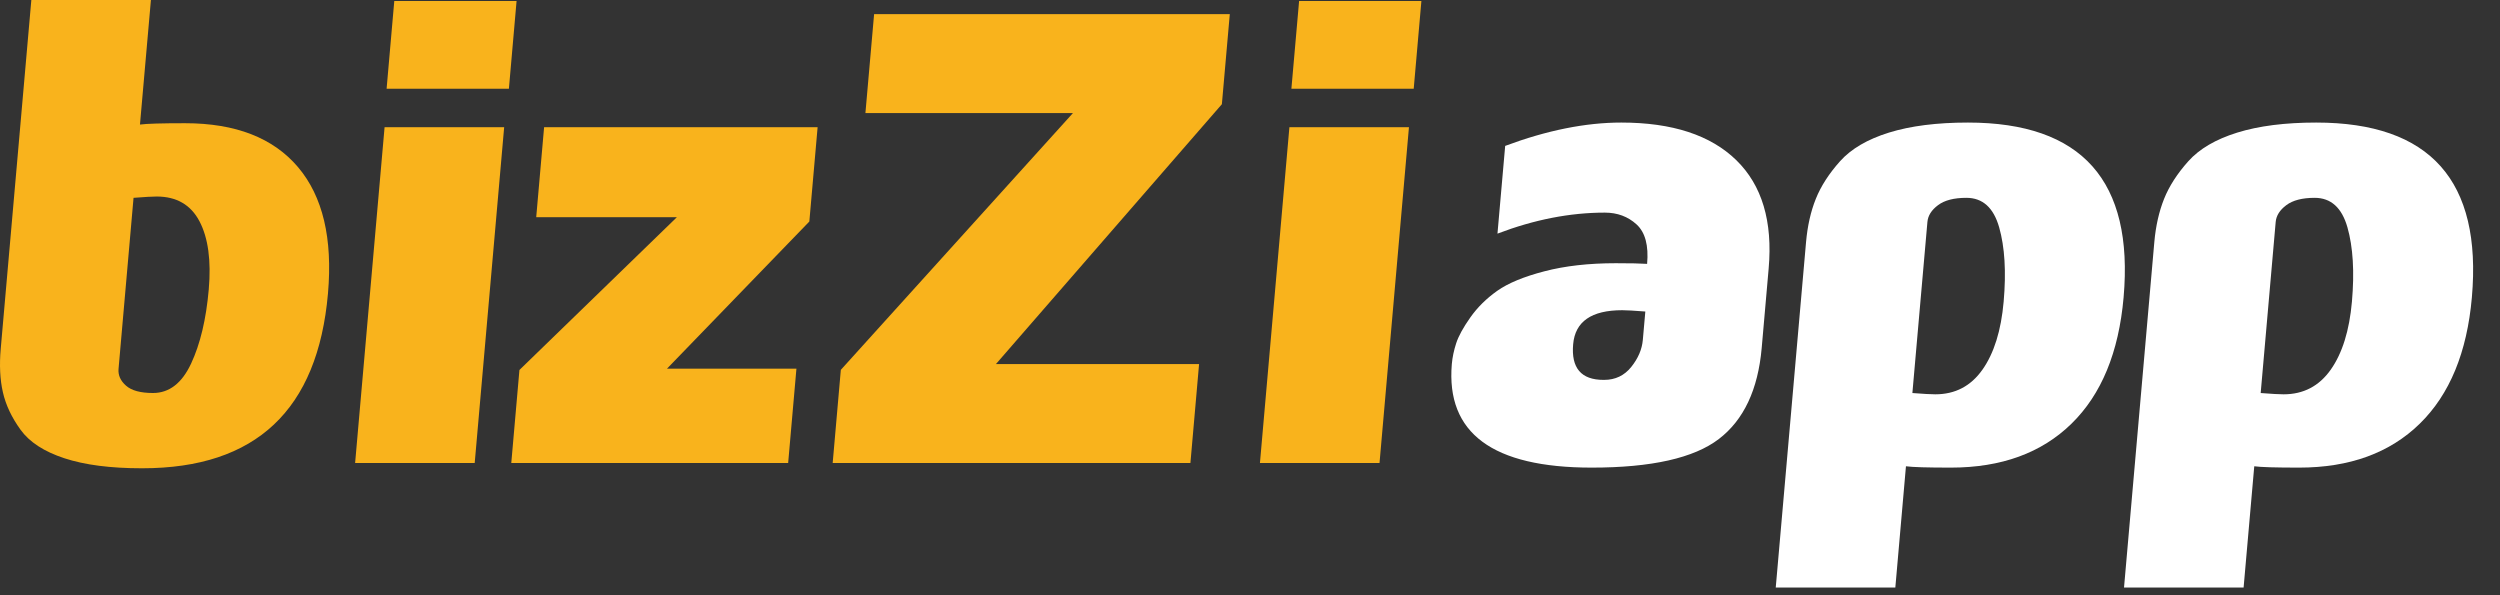 <?xml version="1.0" encoding="UTF-8" standalone="no"?>
<svg width="84px" height="20px" viewBox="0 0 84 20" version="1.1" xmlns="http://www.w3.org/2000/svg" xmlns:xlink="http://www.w3.org/1999/xlink">
    <rect x="0" y="0" width="84" height="20" fill="#333333" stroke="none"/>
    <!-- Generator: Sketch 39.1 (31720) - http://www.bohemiancoding.com/sketch -->
    <title>Logo_bizzi</title>
    <desc>Created with Sketch.</desc>
    <defs></defs>
    <g id="BIZZI-Clean" stroke="none" stroke-width="1" fill="none" fill-rule="evenodd">
        <g id="menu_tasks" transform="translate(-31, -16)">
            <g id="menu-bar">
                <g id="Logo_bizzi" transform="translate(31, 16)">
                    <path d="M3.983,12.394 C3.964,12.606 4.048,12.794 4.235,12.959 C4.421,13.123 4.723,13.205 5.14,13.205 C5.685,13.205 6.112,12.876 6.42,12.218 C6.728,11.56 6.926,10.73 7.014,9.728 C7.099,8.756 6.995,7.992 6.703,7.436 C6.411,6.881 5.931,6.603 5.264,6.603 C5.128,6.603 4.869,6.617 4.487,6.647 L3.983,12.394 Z M0.024,11.726 L1.053,2.81690142e-05 L5.071,2.81690142e-05 L4.703,4.185 C4.926,4.155 5.431,4.14 6.219,4.14 C7.914,4.14 9.179,4.632 10.013,5.615 C10.846,6.598 11.182,8.013 11.02,9.86 C10.677,13.776 8.597,15.734 4.782,15.734 L4.759,15.734 C3.712,15.734 2.848,15.622 2.165,15.398 C1.482,15.174 0.99,14.854 0.691,14.44 C0.391,14.025 0.193,13.605 0.097,13.179 C0,12.754 -0.024,12.269 0.024,11.726 L0.024,11.726 Z" id="Fill-1" fill="#F9B31C"></path>
                    <path d="M12.99,2.981 L13.248,0.033 L17.357,0.033 L17.099,2.981 L12.99,2.981 Z M11.932,15.557 L12.922,4.273 L16.94,4.273 L15.95,15.557 L11.932,15.557 Z" id="Fill-3" fill="#F9B31C"></path>
                    <polygon id="Fill-5" fill="#F9B31C" points="17.179 15.557 17.453 12.431 22.743 7.298 18.017 7.298 18.282 4.273 27.472 4.273 27.194 7.443 22.41 12.388 26.76 12.388 26.482 15.557"></polygon>
                    <polygon id="Fill-7" fill="#F9B31C" points="27.978 15.557 28.252 12.427 36.052 3.798 29.078 3.798 29.37 0.475 41.321 0.475 41.055 3.501 33.463 12.233 40.289 12.233 39.998 15.557"></polygon>
                    <path d="M43.391,2.981 L43.65,0.033 L47.759,0.033 L47.501,2.981 L43.391,2.981 Z M42.334,15.557 L43.324,4.273 L47.341,4.273 L46.352,15.557 L42.334,15.557 Z" id="Fill-9" fill="#F9B31C"></path>
                    <path d="M52.858,11.566 C52.787,12.364 53.127,12.764 53.877,12.764 L53.9,12.764 C54.274,12.764 54.577,12.619 54.809,12.331 C55.041,12.042 55.171,11.739 55.199,11.421 L55.283,10.467 C54.911,10.438 54.652,10.423 54.507,10.423 C53.474,10.423 52.924,10.804 52.858,11.566 M48.781,12.233 C48.801,12.006 48.85,11.772 48.928,11.533 C49.006,11.293 49.164,11.005 49.403,10.666 C49.642,10.327 49.944,10.029 50.308,9.771 C50.673,9.514 51.201,9.295 51.894,9.115 C52.586,8.934 53.385,8.844 54.29,8.844 C54.772,8.844 55.123,8.851 55.343,8.866 C55.398,8.248 55.279,7.806 54.989,7.541 C54.699,7.276 54.343,7.144 53.923,7.144 C52.752,7.144 51.549,7.379 50.315,7.85 L50.574,4.902 C51.973,4.38 53.273,4.118 54.475,4.118 C56.189,4.118 57.477,4.54 58.341,5.383 C59.204,6.226 59.566,7.438 59.427,9.021 L59.193,11.693 C59.07,13.091 58.59,14.111 57.753,14.751 C56.916,15.391 55.492,15.712 53.48,15.712 C50.151,15.712 48.585,14.553 48.781,12.233" id="Fill-11" fill="#FFFFFF"></path>
                    <path d="M64.256,13.206 C64.625,13.235 64.882,13.249 65.026,13.249 C65.693,13.249 66.221,12.973 66.61,12.421 C67,11.869 67.237,11.107 67.323,10.135 C67.411,9.133 67.36,8.301 67.172,7.639 C66.984,6.978 66.617,6.647 66.071,6.647 C65.654,6.647 65.336,6.729 65.117,6.894 C64.898,7.058 64.779,7.246 64.761,7.459 L64.256,13.206 Z M59.665,19.742 L60.683,8.137 C60.731,7.593 60.84,7.107 61.012,6.68 C61.183,6.253 61.455,5.832 61.827,5.416 C62.2,5 62.747,4.68 63.469,4.455 C64.192,4.231 65.076,4.118 66.123,4.118 C69.953,4.118 71.697,6.076 71.353,9.992 C71.191,11.839 70.607,13.255 69.601,14.237 C68.595,15.22 67.244,15.712 65.549,15.712 C64.76,15.712 64.258,15.697 64.04,15.667 L63.683,19.742 L59.665,19.742 Z" id="Fill-13" fill="#FFFFFF"></path>
                    <path d="M75.959,13.206 C76.328,13.235 76.584,13.249 76.728,13.249 C77.395,13.249 77.923,12.973 78.313,12.421 C78.702,11.869 78.939,11.107 79.025,10.135 C79.113,9.133 79.062,8.301 78.874,7.639 C78.686,6.978 78.319,6.647 77.773,6.647 C77.356,6.647 77.039,6.729 76.819,6.894 C76.6,7.058 76.482,7.246 76.463,7.459 L75.959,13.206 Z M71.367,19.742 L72.385,8.137 C72.433,7.593 72.543,7.107 72.714,6.68 C72.885,6.253 73.157,5.832 73.529,5.416 C73.902,5 74.449,4.68 75.172,4.455 C75.894,4.231 76.778,4.118 77.825,4.118 C81.656,4.118 83.399,6.076 83.055,9.992 C82.893,11.839 82.309,13.255 81.303,14.237 C80.297,15.22 78.946,15.712 77.251,15.712 C76.462,15.712 75.96,15.697 75.743,15.667 L75.385,19.742 L71.367,19.742 Z" id="Fill-15" fill="#FFFFFF"></path>
                </g>
            </g>
        </g>
    </g>
</svg>